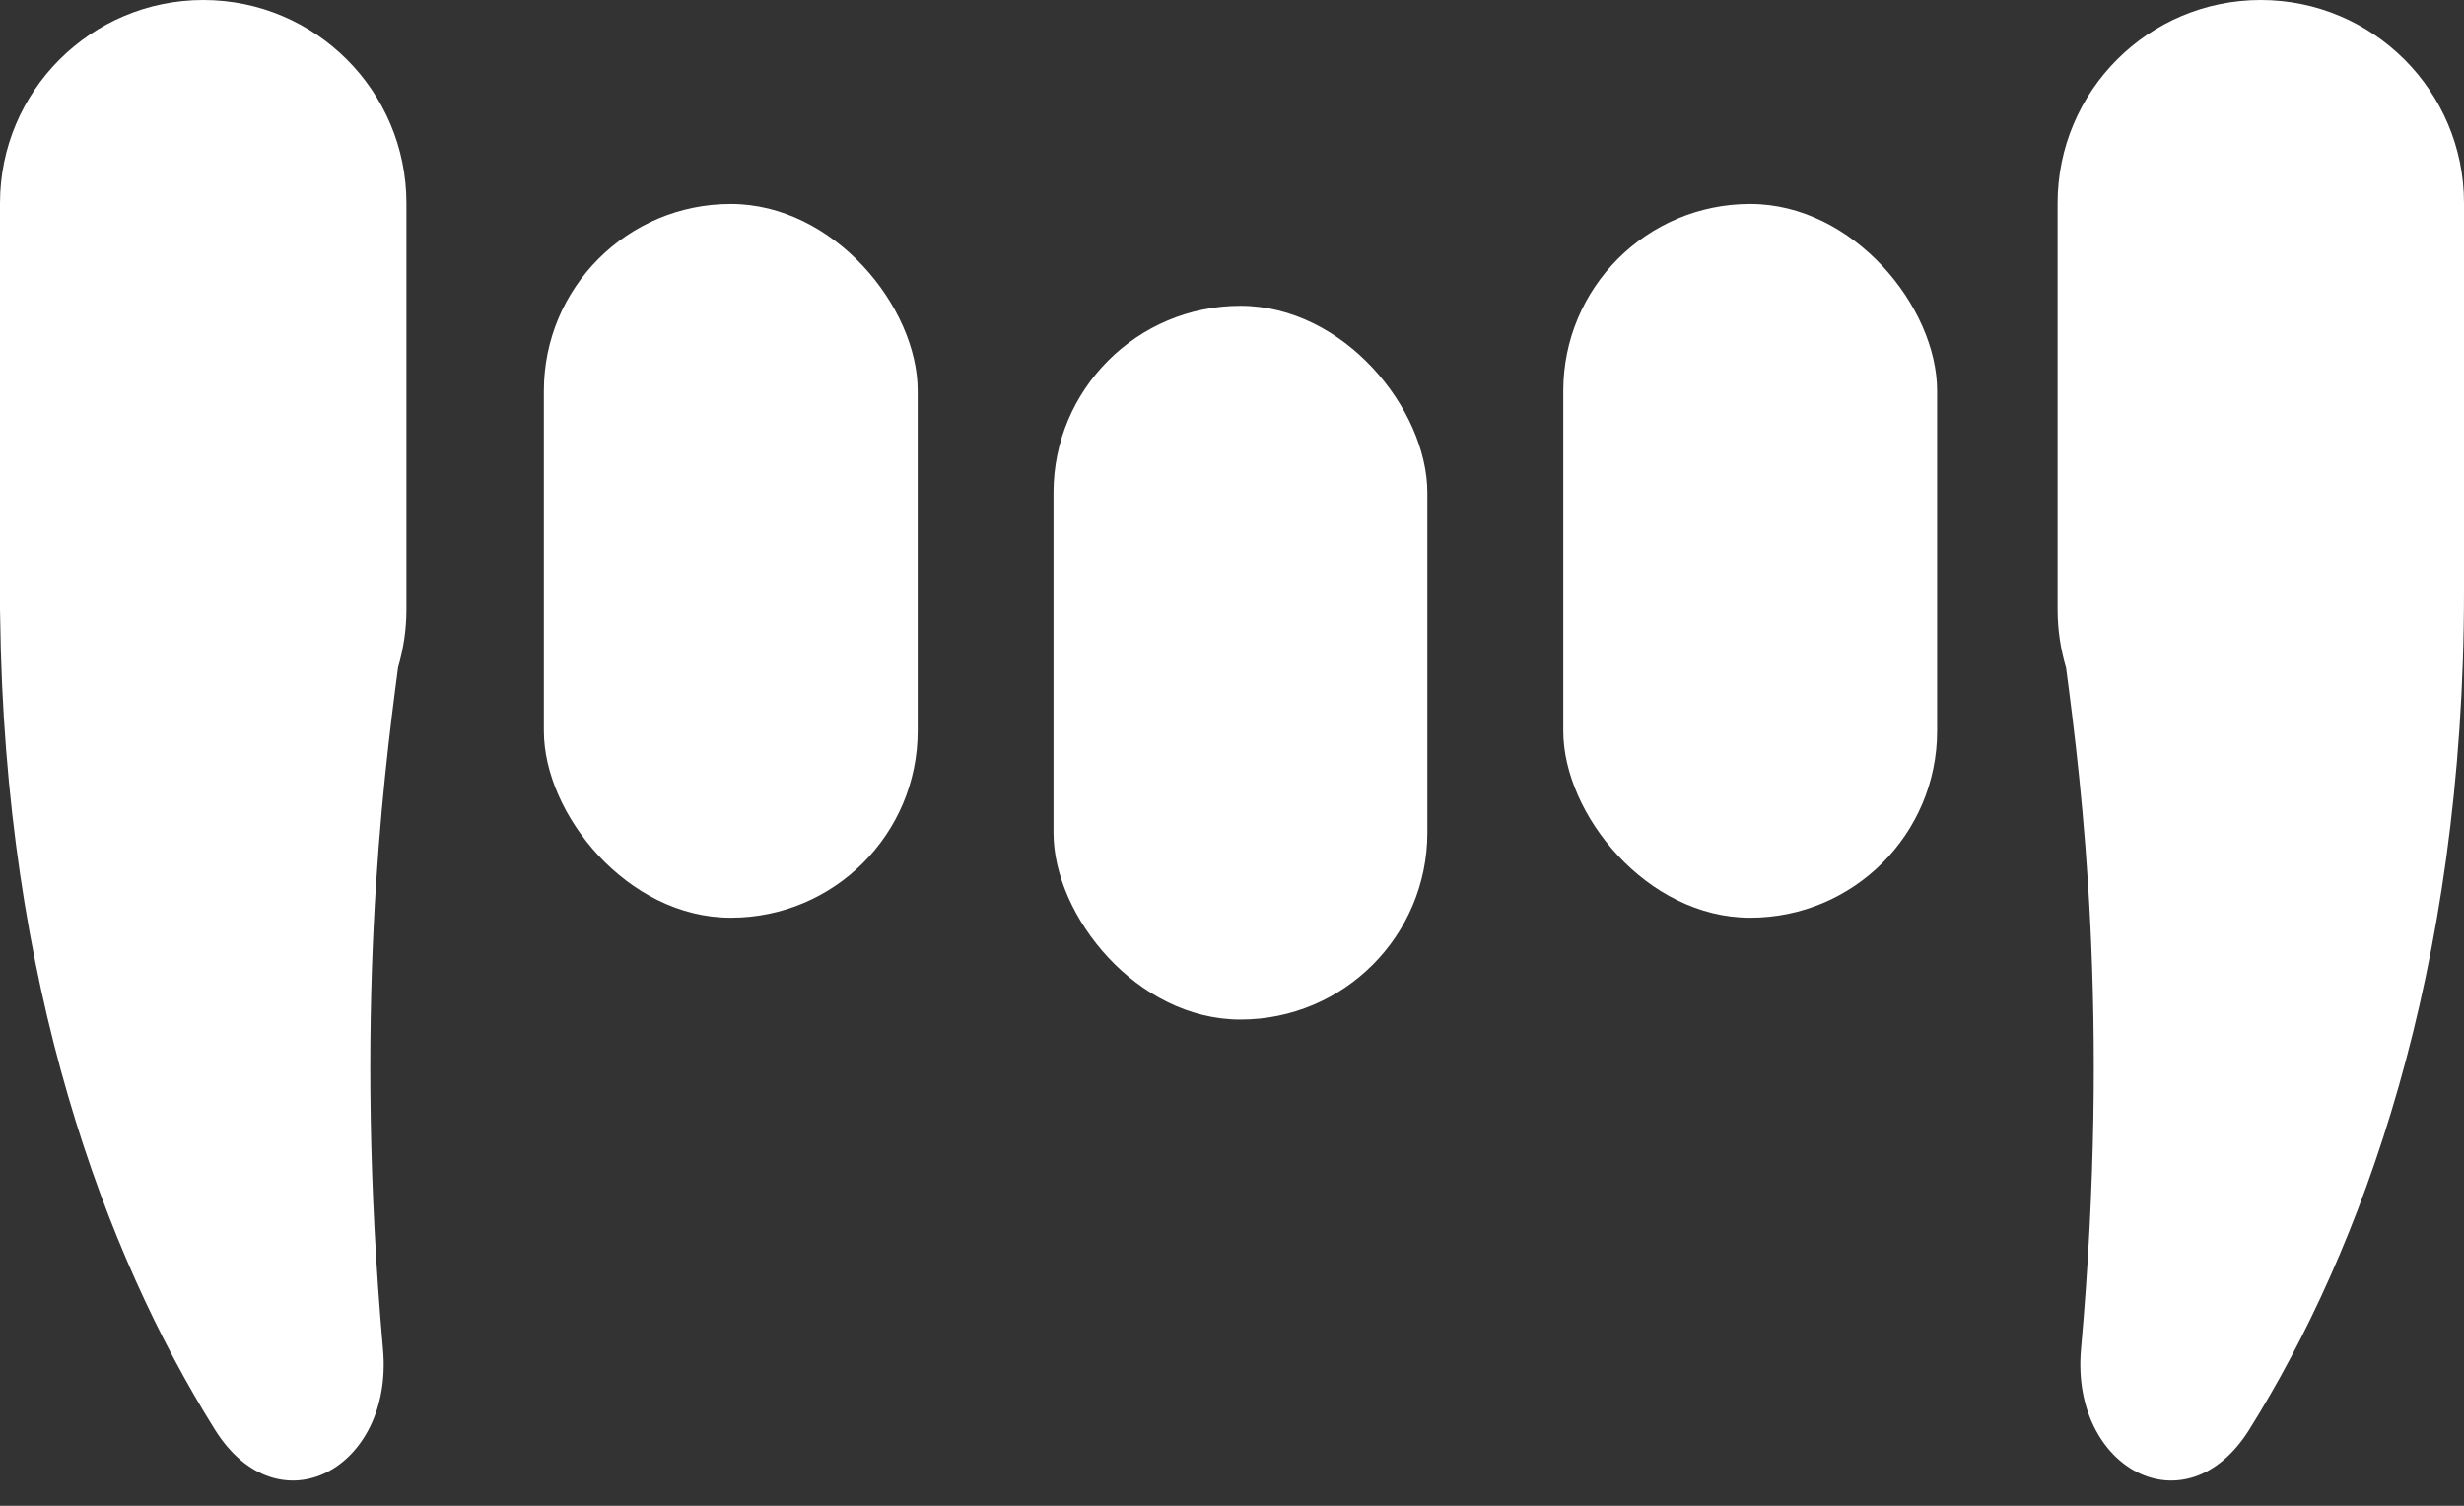 <svg width="18" height="11" viewBox="0 0 18 11" fill="none" xmlns="http://www.w3.org/2000/svg">
<rect x="0" y="0" width="18" height="11" fill="#333333" stroke="none"/>
<rect x="7.696" y="2.234" width="2.731" height="5.214" rx="1.365" fill="white"/>
<rect x="11.42" y="1.49" width="2.731" height="5.214" rx="1.365" fill="white"/>
<path fill-rule="evenodd" clip-rule="evenodd" d="M16.515 0C15.696 0 15.031 0.665 15.031 1.484V4.453C15.031 4.6 15.053 4.743 15.093 4.878C15.206 5.735 15.419 7.417 15.202 9.857C15.125 10.729 15.967 11.185 16.431 10.444C17.252 9.13 18 7.109 18 4.318H18V1.484C18 0.665 17.335 0 16.515 0Z" fill="white"/>
<path fill-rule="evenodd" clip-rule="evenodd" d="M1.485 0C2.304 0 2.969 0.665 2.969 1.484V4.453C2.969 4.599 2.947 4.741 2.908 4.875C2.795 5.732 2.582 7.415 2.798 9.857C2.876 10.729 2.034 11.185 1.57 10.444C0.766 9.158 0.033 7.197 0.001 4.5C0.001 4.484 0 4.468 0 4.453V4.42C6.31809e-05 4.386 -4.86374e-05 4.352 -4.86374e-05 4.318H0V1.484C0 0.665 0.665 0 1.485 0Z" fill="white"/>
<rect x="3.973" y="1.49" width="2.731" height="5.214" rx="1.365" fill="white"/>
</svg>
